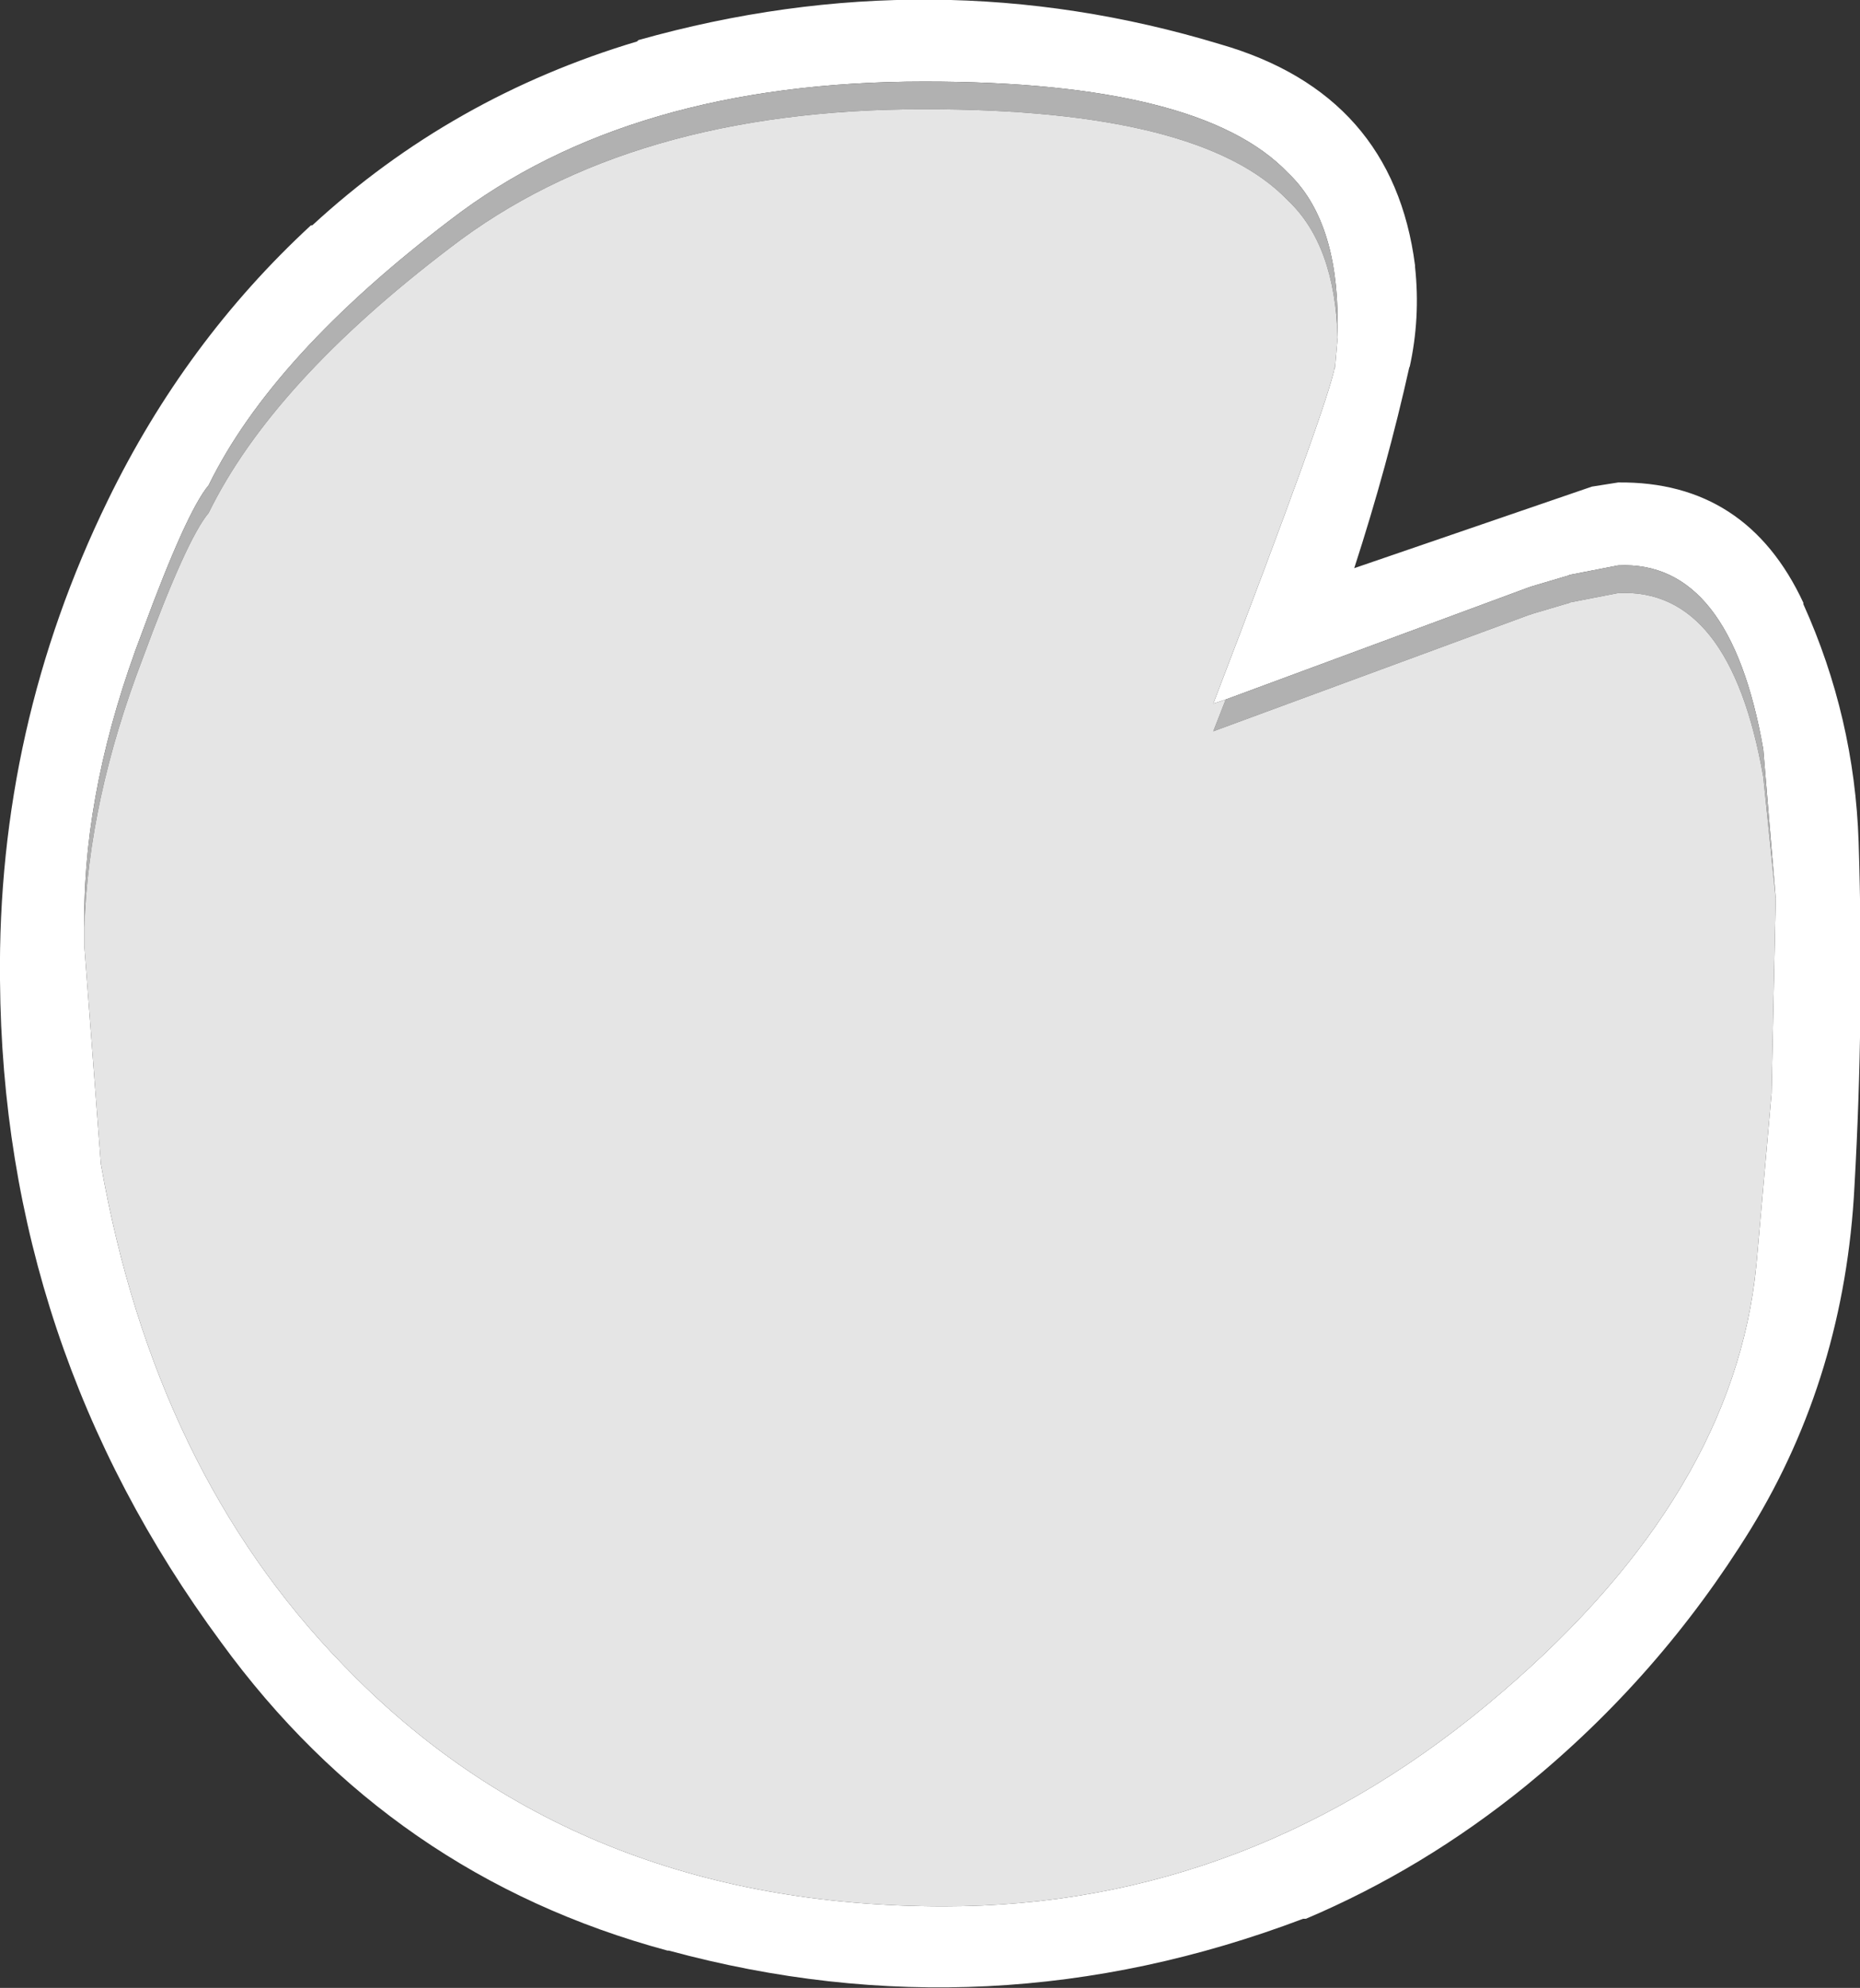 <?xml version="1.0" encoding="UTF-8" standalone="no"?>
<svg xmlns:ffdec="https://www.free-decompiler.com/flash" xmlns:xlink="http://www.w3.org/1999/xlink" ffdec:objectType="shape" height="71.9px" width="67.3px" xmlns="http://www.w3.org/2000/svg">
  <rect width="100%" height="100%" fill="#333333" stroke="none"/>
  <g transform="matrix(1.0, 0.0, 0.0, 1.0, 33.65, 35.95)">
    <path d="M23.95 -18.35 L24.9 -18.5 Q29.55 -18.55 31.6 -14.15 L31.6 -14.1 Q33.45 -10.0 33.6 -5.5 33.8 0.8 33.45 6.95 33.1 13.8 29.7 19.35 26.4 24.7 21.55 28.65 17.85 31.65 13.6 33.45 L13.5 33.45 Q2.15 37.75 -9.45 34.6 L-9.5 34.6 Q-19.5 31.9 -25.65 23.45 -33.55 12.75 -33.65 -0.5 -33.75 -9.65 -29.75 -17.85 -26.95 -23.6 -22.4 -27.8 L-22.35 -27.8 Q-17.3 -32.45 -10.6 -34.45 L-10.55 -34.5 Q0.1 -37.5 10.5 -34.35 16.75 -32.55 17.55 -26.35 L17.55 -26.3 Q17.75 -24.45 17.35 -22.65 L17.35 -22.7 Q16.55 -19.1 15.35 -15.4 L23.95 -18.35 M10.7 -10.65 L10.25 -10.5 Q14.45 -21.45 14.65 -22.7 L14.65 -22.6 14.75 -23.75 14.75 -24.3 Q14.75 -28.0 12.95 -29.7 9.8 -33.0 -0.2 -33.0 -10.85 -33.0 -17.35 -28.0 -23.8 -23.1 -26.1 -18.4 -26.9 -17.45 -28.5 -13.1 -30.6 -7.6 -30.6 -2.75 L-30.6 -2.4 -30.6 -2.1 -30.6 -1.75 -30.0 6.15 Q-28.05 17.25 -21.25 24.25 -12.85 33.0 0.5 33.0 11.7 33.0 20.7 25.25 29.1 18.05 29.9 9.8 L30.45 3.6 30.6 -3.45 30.15 -8.85 Q28.95 -15.7 24.9 -15.5 L23.1 -15.15 23.15 -15.15 21.8 -14.75 21.65 -14.7 10.7 -10.65" fill="#ffffff" fill-rule="evenodd" stroke="none"/>
    <path d="M30.6 -3.45 L30.15 -7.85 Q28.95 -14.7 24.9 -14.5 L23.1 -14.15 23.15 -14.15 21.8 -13.75 21.65 -13.7 10.25 -9.5 10.7 -10.65 21.65 -14.7 21.8 -14.75 23.15 -15.15 23.1 -15.15 24.9 -15.5 Q28.95 -15.7 30.15 -8.85 L30.6 -3.45 M14.75 -23.75 Q14.65 -27.1 12.95 -28.7 9.8 -32.0 -0.2 -32.0 -10.85 -32.0 -17.35 -27.0 -23.8 -22.1 -26.1 -17.4 -26.9 -16.45 -28.5 -12.1 -30.45 -7.0 -30.6 -2.4 L-30.6 -2.75 Q-30.6 -7.6 -28.5 -13.1 -26.9 -17.45 -26.1 -18.4 -23.8 -23.1 -17.35 -28.0 -10.85 -33.0 -0.2 -33.0 9.8 -33.0 12.95 -29.7 14.75 -28.0 14.75 -24.3 L14.75 -23.75" fill="#b1b1b1" fill-rule="evenodd" stroke="none"/>
    <path d="M10.7 -10.65 L10.25 -9.5 21.65 -13.7 21.8 -13.75 23.15 -14.15 23.1 -14.15 24.9 -14.5 Q28.95 -14.7 30.15 -7.85 L30.6 -3.45 30.45 3.6 29.9 9.8 Q29.1 18.05 20.7 25.25 11.7 33.0 0.5 33.0 -12.85 33.0 -21.25 24.25 -28.05 17.25 -30.0 6.15 L-30.6 -1.75 -30.6 -2.1 -30.6 -2.4 Q-30.45 -7.0 -28.5 -12.1 -26.9 -16.45 -26.1 -17.4 -23.8 -22.1 -17.35 -27.0 -10.85 -32.0 -0.2 -32.0 9.8 -32.0 12.95 -28.7 14.65 -27.1 14.75 -23.75 L14.65 -22.6 14.65 -22.7 Q14.45 -21.45 10.25 -10.5 L10.7 -10.65" fill="#e5e5e5" fill-rule="evenodd" stroke="none"/>
  </g>
</svg>
